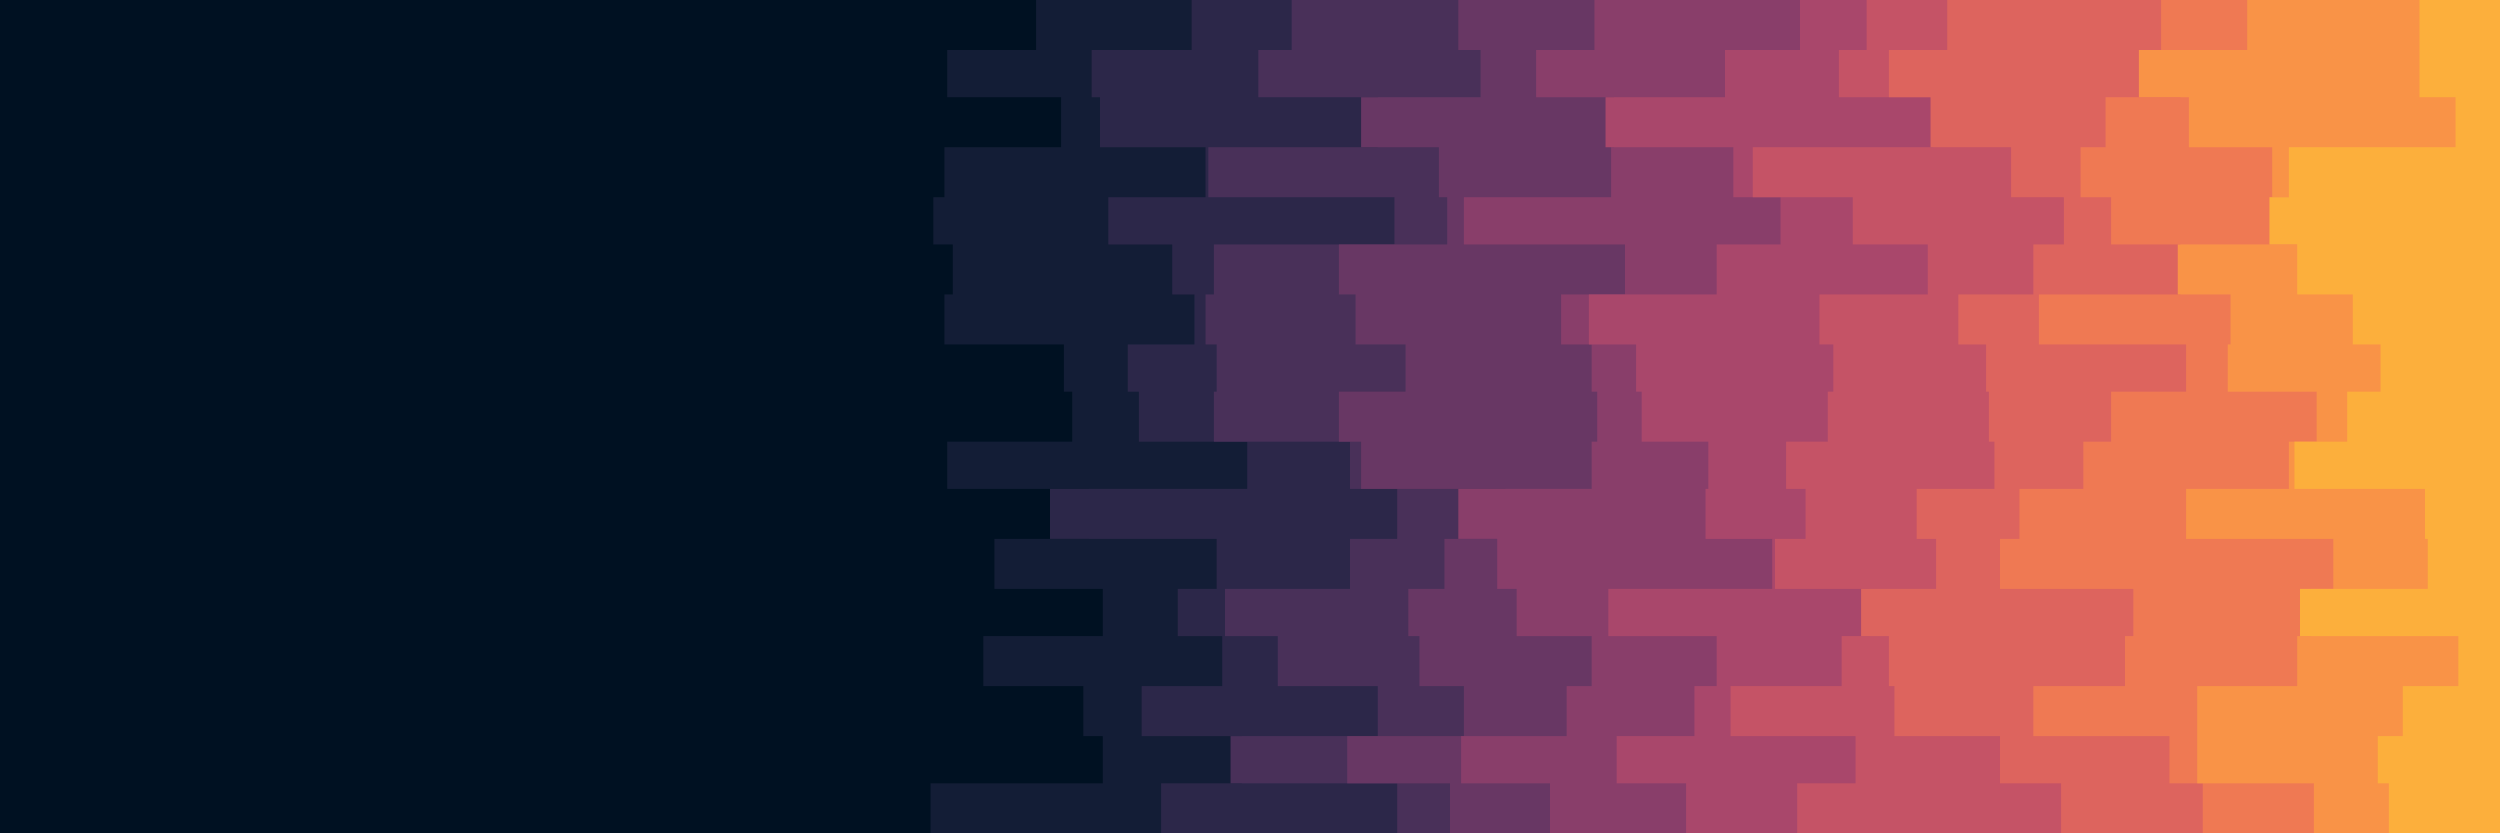 <svg id="visual" viewBox="0 0 900 300" width="900" height="300" xmlns="http://www.w3.org/2000/svg" xmlns:xlink="http://www.w3.org/1999/xlink" version="1.1"><rect x="0" y="0" width="900" height="300" fill="#001122"></rect><path d="M289 300L306 300L306 282L351 282L351 265L326 265L326 247L294 247L294 229L350 229L350 212L318 212L318 194L285 194L285 176L318 176L318 159L292 159L292 141L318 141L318 124L337 124L337 106L311 106L311 88L312 88L312 71L320 71L320 53L315 53L315 35L283 35L283 18L348 18L348 0L900 0L900 18L900 18L900 35L900 35L900 53L900 53L900 71L900 71L900 88L900 88L900 106L900 106L900 124L900 124L900 141L900 141L900 159L900 159L900 176L900 176L900 194L900 194L900 212L900 212L900 229L900 229L900 247L900 247L900 265L900 265L900 282L900 282L900 300L900 300Z" fill="#001122"></path><path d="M335 300L335 300L335 282L397 282L397 265L390 265L390 247L354 247L354 229L397 229L397 212L358 212L358 194L392 194L392 176L341 176L341 159L386 159L386 141L383 141L383 124L340 124L340 106L343 106L343 88L336 88L336 71L340 71L340 53L382 53L382 35L341 35L341 18L373 18L373 0L900 0L900 18L900 18L900 35L900 35L900 53L900 53L900 71L900 71L900 88L900 88L900 106L900 106L900 124L900 124L900 141L900 141L900 159L900 159L900 176L900 176L900 194L900 194L900 212L900 212L900 229L900 229L900 247L900 247L900 265L900 265L900 282L900 282L900 300L900 300Z" fill="#131d36"></path><path d="M413 300L418 300L418 282L447 282L447 265L411 265L411 247L440 247L440 229L424 229L424 212L438 212L438 194L378 194L378 176L449 176L449 159L410 159L410 141L406 141L406 124L430 124L430 106L422 106L422 88L399 88L399 71L434 71L434 53L396 53L396 35L393 35L393 18L429 18L429 0L900 0L900 18L900 18L900 35L900 35L900 53L900 53L900 71L900 71L900 88L900 88L900 106L900 106L900 124L900 124L900 141L900 141L900 159L900 159L900 176L900 176L900 194L900 194L900 212L900 212L900 229L900 229L900 247L900 247L900 265L900 265L900 282L900 282L900 300L900 300Z" fill="#2c2749"></path><path d="M474 300L503 300L503 282L443 282L443 265L496 265L496 247L460 247L460 229L441 229L441 212L486 212L486 194L503 194L503 176L486 176L486 159L437 159L437 141L438 141L438 124L434 124L434 106L437 106L437 88L502 88L502 71L435 71L435 53L496 53L496 35L453 35L453 18L465 18L465 0L900 0L900 18L900 18L900 35L900 35L900 53L900 53L900 71L900 71L900 88L900 88L900 106L900 106L900 124L900 124L900 141L900 141L900 159L900 159L900 176L900 176L900 194L900 194L900 212L900 212L900 229L900 229L900 247L900 247L900 265L900 265L900 282L900 282L900 300L900 300Z" fill="#493059"></path><path d="M509 300L522 300L522 282L485 282L485 265L527 265L527 247L511 247L511 229L507 229L507 212L520 212L520 194L542 194L542 176L490 176L490 159L482 159L482 141L506 141L506 124L488 124L488 106L482 106L482 88L521 88L521 71L518 71L518 53L490 53L490 35L533 35L533 18L525 18L525 0L900 0L900 18L900 18L900 35L900 35L900 53L900 53L900 71L900 71L900 88L900 88L900 106L900 106L900 124L900 124L900 141L900 141L900 159L900 159L900 176L900 176L900 194L900 194L900 212L900 212L900 229L900 229L900 247L900 247L900 265L900 265L900 282L900 282L900 300L900 300Z" fill="#683764"></path><path d="M559 300L558 300L558 282L526 282L526 265L564 265L564 247L573 247L573 229L546 229L546 212L539 212L539 194L525 194L525 176L573 176L573 159L575 159L575 141L573 141L573 124L562 124L562 106L585 106L585 88L527 88L527 71L580 71L580 53L581 53L581 35L553 35L553 18L574 18L574 0L900 0L900 18L900 18L900 35L900 35L900 53L900 53L900 71L900 71L900 88L900 88L900 106L900 106L900 124L900 124L900 141L900 141L900 159L900 159L900 176L900 176L900 194L900 194L900 212L900 212L900 229L900 229L900 247L900 247L900 265L900 265L900 282L900 282L900 300L900 300Z" fill="#893e6a"></path><path d="M596 300L607 300L607 282L582 282L582 265L610 265L610 247L618 247L618 229L579 229L579 212L638 212L638 194L614 194L614 176L615 176L615 159L591 159L591 141L589 141L589 124L572 124L572 106L618 106L618 88L641 88L641 71L624 71L624 53L578 53L578 35L621 35L621 18L648 18L648 0L900 0L900 18L900 18L900 35L900 35L900 53L900 53L900 71L900 71L900 88L900 88L900 106L900 106L900 124L900 124L900 141L900 141L900 159L900 159L900 176L900 176L900 194L900 194L900 212L900 212L900 229L900 229L900 247L900 247L900 265L900 265L900 282L900 282L900 300L900 300Z" fill="#a9476b"></path><path d="M692 300L647 300L647 282L668 282L668 265L623 265L623 247L663 247L663 229L673 229L673 212L639 212L639 194L650 194L650 176L643 176L643 159L658 159L658 141L660 141L660 124L655 124L655 106L694 106L694 88L667 88L667 71L631 71L631 53L696 53L696 35L662 35L662 18L672 18L672 0L900 0L900 18L900 18L900 35L900 35L900 53L900 53L900 71L900 71L900 88L900 88L900 106L900 106L900 124L900 124L900 141L900 141L900 159L900 159L900 176L900 176L900 194L900 194L900 212L900 212L900 229L900 229L900 247L900 247L900 265L900 265L900 282L900 282L900 300L900 300Z" fill="#c55366"></path><path d="M741 300L742 300L742 282L720 282L720 265L682 265L682 247L680 247L680 229L670 229L670 212L697 212L697 194L690 194L690 176L718 176L718 159L716 159L716 141L715 141L715 124L705 124L705 106L732 106L732 88L743 88L743 71L724 71L724 53L695 53L695 35L680 35L680 18L701 18L701 0L900 0L900 18L900 18L900 35L900 35L900 53L900 53L900 71L900 71L900 88L900 88L900 106L900 106L900 124L900 124L900 141L900 141L900 159L900 159L900 176L900 176L900 194L900 194L900 212L900 212L900 229L900 229L900 247L900 247L900 265L900 265L900 282L900 282L900 300L900 300Z" fill="#dd645e"></path><path d="M783 300L793 300L793 282L781 282L781 265L732 265L732 247L765 247L765 229L768 229L768 212L720 212L720 194L727 194L727 176L750 176L750 159L760 159L760 141L787 141L787 124L734 124L734 106L785 106L785 88L760 88L760 71L749 71L749 53L758 53L758 35L785 35L785 18L778 18L778 0L900 0L900 18L900 18L900 35L900 35L900 53L900 53L900 71L900 71L900 88L900 88L900 106L900 106L900 124L900 124L900 141L900 141L900 159L900 159L900 176L900 176L900 194L900 194L900 212L900 212L900 229L900 229L900 247L900 247L900 265L900 265L900 282L900 282L900 300L900 300Z" fill="#ef7953"></path><path d="M834 300L833 300L833 282L791 282L791 265L791 265L791 247L827 247L827 229L832 229L832 212L840 212L840 194L787 194L787 176L824 176L824 159L834 159L834 141L802 141L802 124L803 124L803 106L784 106L784 88L836 88L836 71L818 71L818 53L788 53L788 35L770 35L770 18L809 18L809 0L900 0L900 18L900 18L900 35L900 35L900 53L900 53L900 71L900 71L900 88L900 88L900 106L900 106L900 124L900 124L900 141L900 141L900 159L900 159L900 176L900 176L900 194L900 194L900 212L900 212L900 229L900 229L900 247L900 247L900 265L900 265L900 282L900 282L900 300L900 300Z" fill="#f99347"></path><path d="M887 300L860 300L860 282L856 282L856 265L865 265L865 247L885 247L885 229L828 229L828 212L874 212L874 194L873 194L873 176L826 176L826 159L845 159L845 141L857 141L857 124L847 124L847 106L827 106L827 88L817 88L817 71L824 71L824 53L884 53L884 35L871 35L871 18L871 18L871 0L900 0L900 18L900 18L900 35L900 35L900 53L900 53L900 71L900 71L900 88L900 88L900 106L900 106L900 124L900 124L900 141L900 141L900 159L900 159L900 176L900 176L900 194L900 194L900 212L900 212L900 229L900 229L900 247L900 247L900 265L900 265L900 282L900 282L900 300L900 300Z" fill="#fcaf3c"></path></svg>